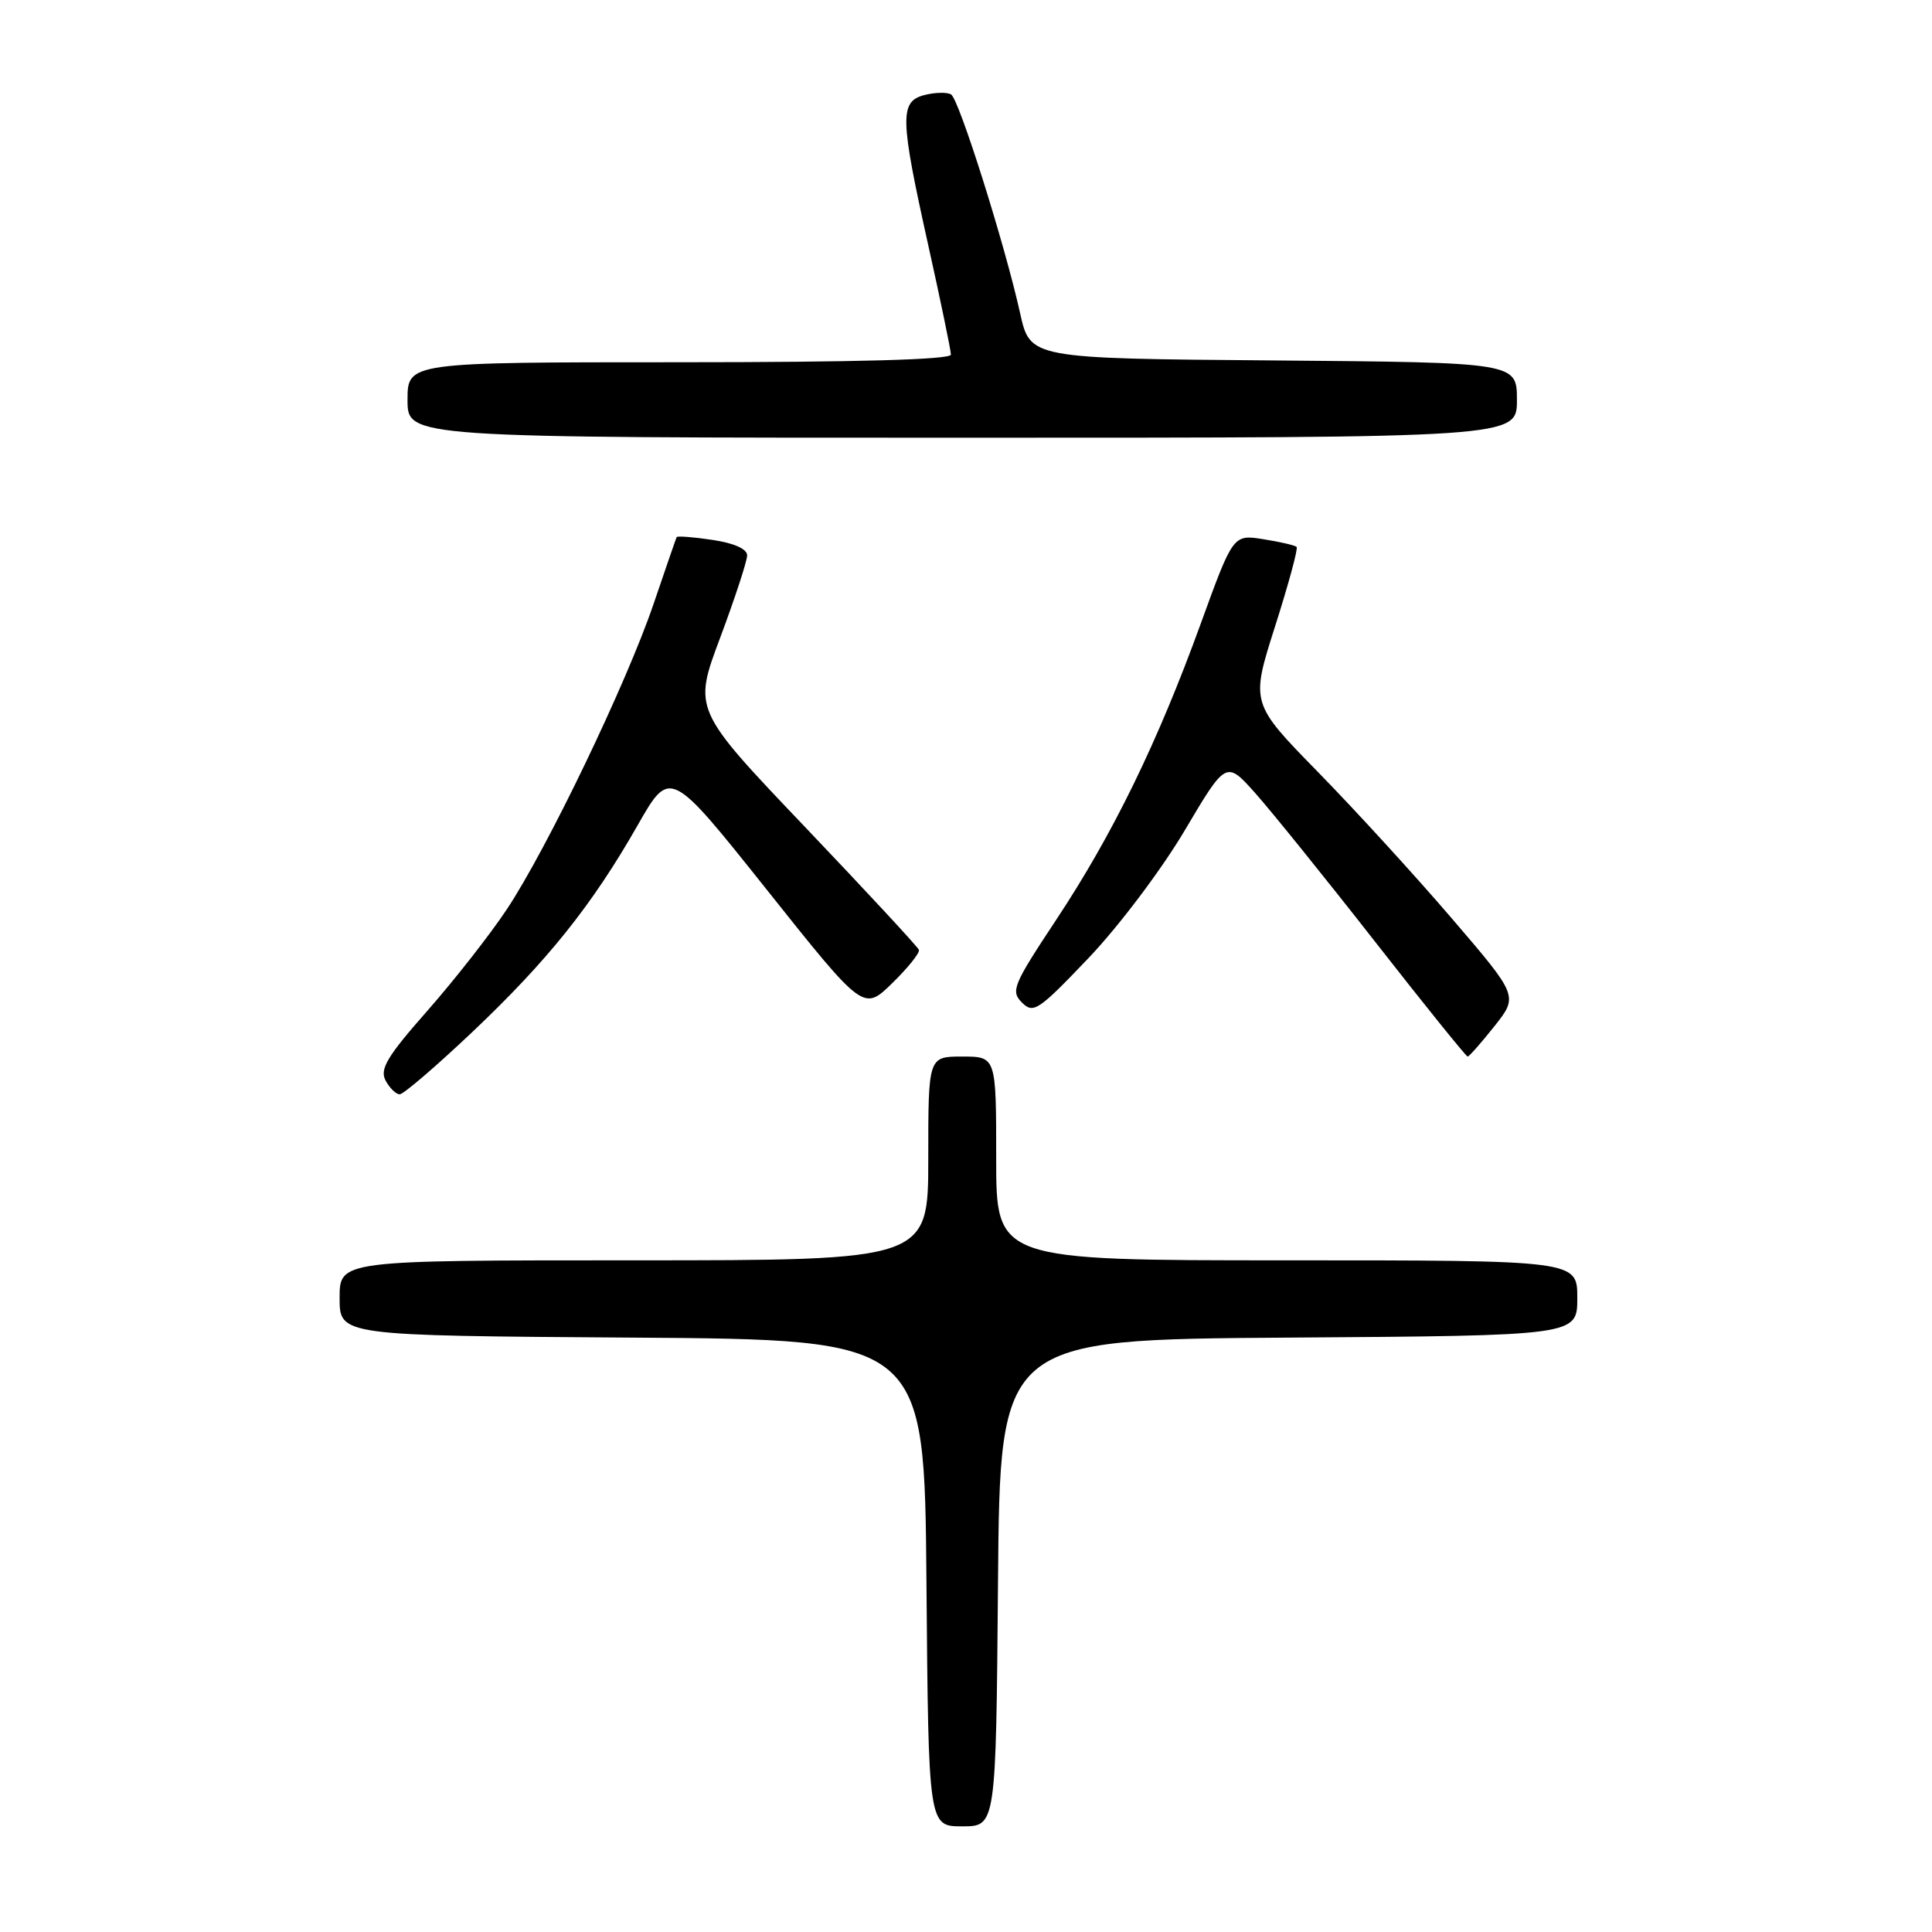 <?xml version="1.0" encoding="UTF-8" standalone="no"?>
<!DOCTYPE svg PUBLIC "-//W3C//DTD SVG 1.1//EN" "http://www.w3.org/Graphics/SVG/1.1/DTD/svg11.dtd" >
<svg xmlns="http://www.w3.org/2000/svg" xmlns:xlink="http://www.w3.org/1999/xlink" version="1.1" viewBox="0 0 256 256">
 <g >
 <path fill="currentColor"
d=" M 132.24 209.75 C 132.50 177.50 132.50 177.50 170.75 177.24 C 209.00 176.98 209.00 176.98 209.00 171.99 C 209.00 167.00 209.00 167.00 170.50 167.00 C 132.00 167.00 132.00 167.00 132.00 153.50 C 132.00 140.00 132.00 140.00 127.50 140.00 C 123.00 140.00 123.00 140.00 123.00 153.50 C 123.00 167.00 123.00 167.00 84.00 167.00 C 45.00 167.00 45.00 167.00 45.00 171.99 C 45.00 176.98 45.00 176.98 83.75 177.24 C 122.50 177.50 122.50 177.50 122.76 209.75 C 123.03 242.00 123.03 242.00 127.50 242.00 C 131.97 242.00 131.97 242.00 132.24 209.75 Z  M 62.53 136.80 C 72.57 127.29 78.45 119.95 84.48 109.37 C 88.79 101.81 88.79 101.81 101.61 117.90 C 114.42 133.99 114.42 133.99 118.22 130.28 C 120.31 128.24 121.91 126.25 121.76 125.86 C 121.62 125.47 114.83 118.15 106.68 109.59 C 91.85 94.03 91.85 94.03 95.43 84.49 C 97.39 79.24 99.00 74.34 99.00 73.59 C 99.00 72.74 97.28 71.97 94.41 71.54 C 91.88 71.16 89.75 71.00 89.66 71.17 C 89.57 71.35 88.20 75.33 86.61 80.00 C 83.04 90.51 72.50 112.45 67.15 120.50 C 64.96 123.80 60.23 129.84 56.64 133.92 C 51.28 140.00 50.29 141.67 51.09 143.17 C 51.63 144.18 52.47 145.00 52.97 145.00 C 53.46 145.00 57.76 141.31 62.53 136.80 Z  M 198.01 135.99 C 201.19 131.98 201.19 131.98 192.41 121.74 C 187.59 116.11 179.61 107.38 174.67 102.33 C 165.71 93.17 165.71 93.17 168.95 83.01 C 170.73 77.43 172.02 72.68 171.81 72.47 C 171.60 72.26 169.62 71.80 167.41 71.45 C 163.40 70.81 163.40 70.81 159.10 82.65 C 153.37 98.43 147.47 110.52 139.97 121.85 C 134.23 130.52 133.90 131.32 135.41 132.84 C 136.93 134.36 137.58 133.93 144.28 126.90 C 148.29 122.68 153.93 115.19 156.98 110.04 C 162.47 100.77 162.47 100.77 166.36 105.13 C 168.50 107.54 175.62 116.36 182.18 124.75 C 188.74 133.14 194.27 140.00 194.47 140.00 C 194.67 140.00 196.26 138.19 198.01 135.99 Z  M 201.00 53.01 C 201.00 48.03 201.00 48.03 168.75 47.76 C 136.50 47.50 136.50 47.50 135.17 41.50 C 133.14 32.35 127.09 13.18 126.03 12.52 C 125.52 12.20 123.95 12.23 122.55 12.58 C 119.18 13.42 119.23 15.54 123.00 32.50 C 124.65 39.92 126.00 46.44 126.00 46.99 C 126.00 47.65 113.51 48.00 90.00 48.00 C 54.00 48.00 54.00 48.00 54.00 53.00 C 54.00 58.00 54.00 58.00 127.50 58.00 C 201.00 58.00 201.00 58.00 201.00 53.01 Z "/>
</g>
</svg>